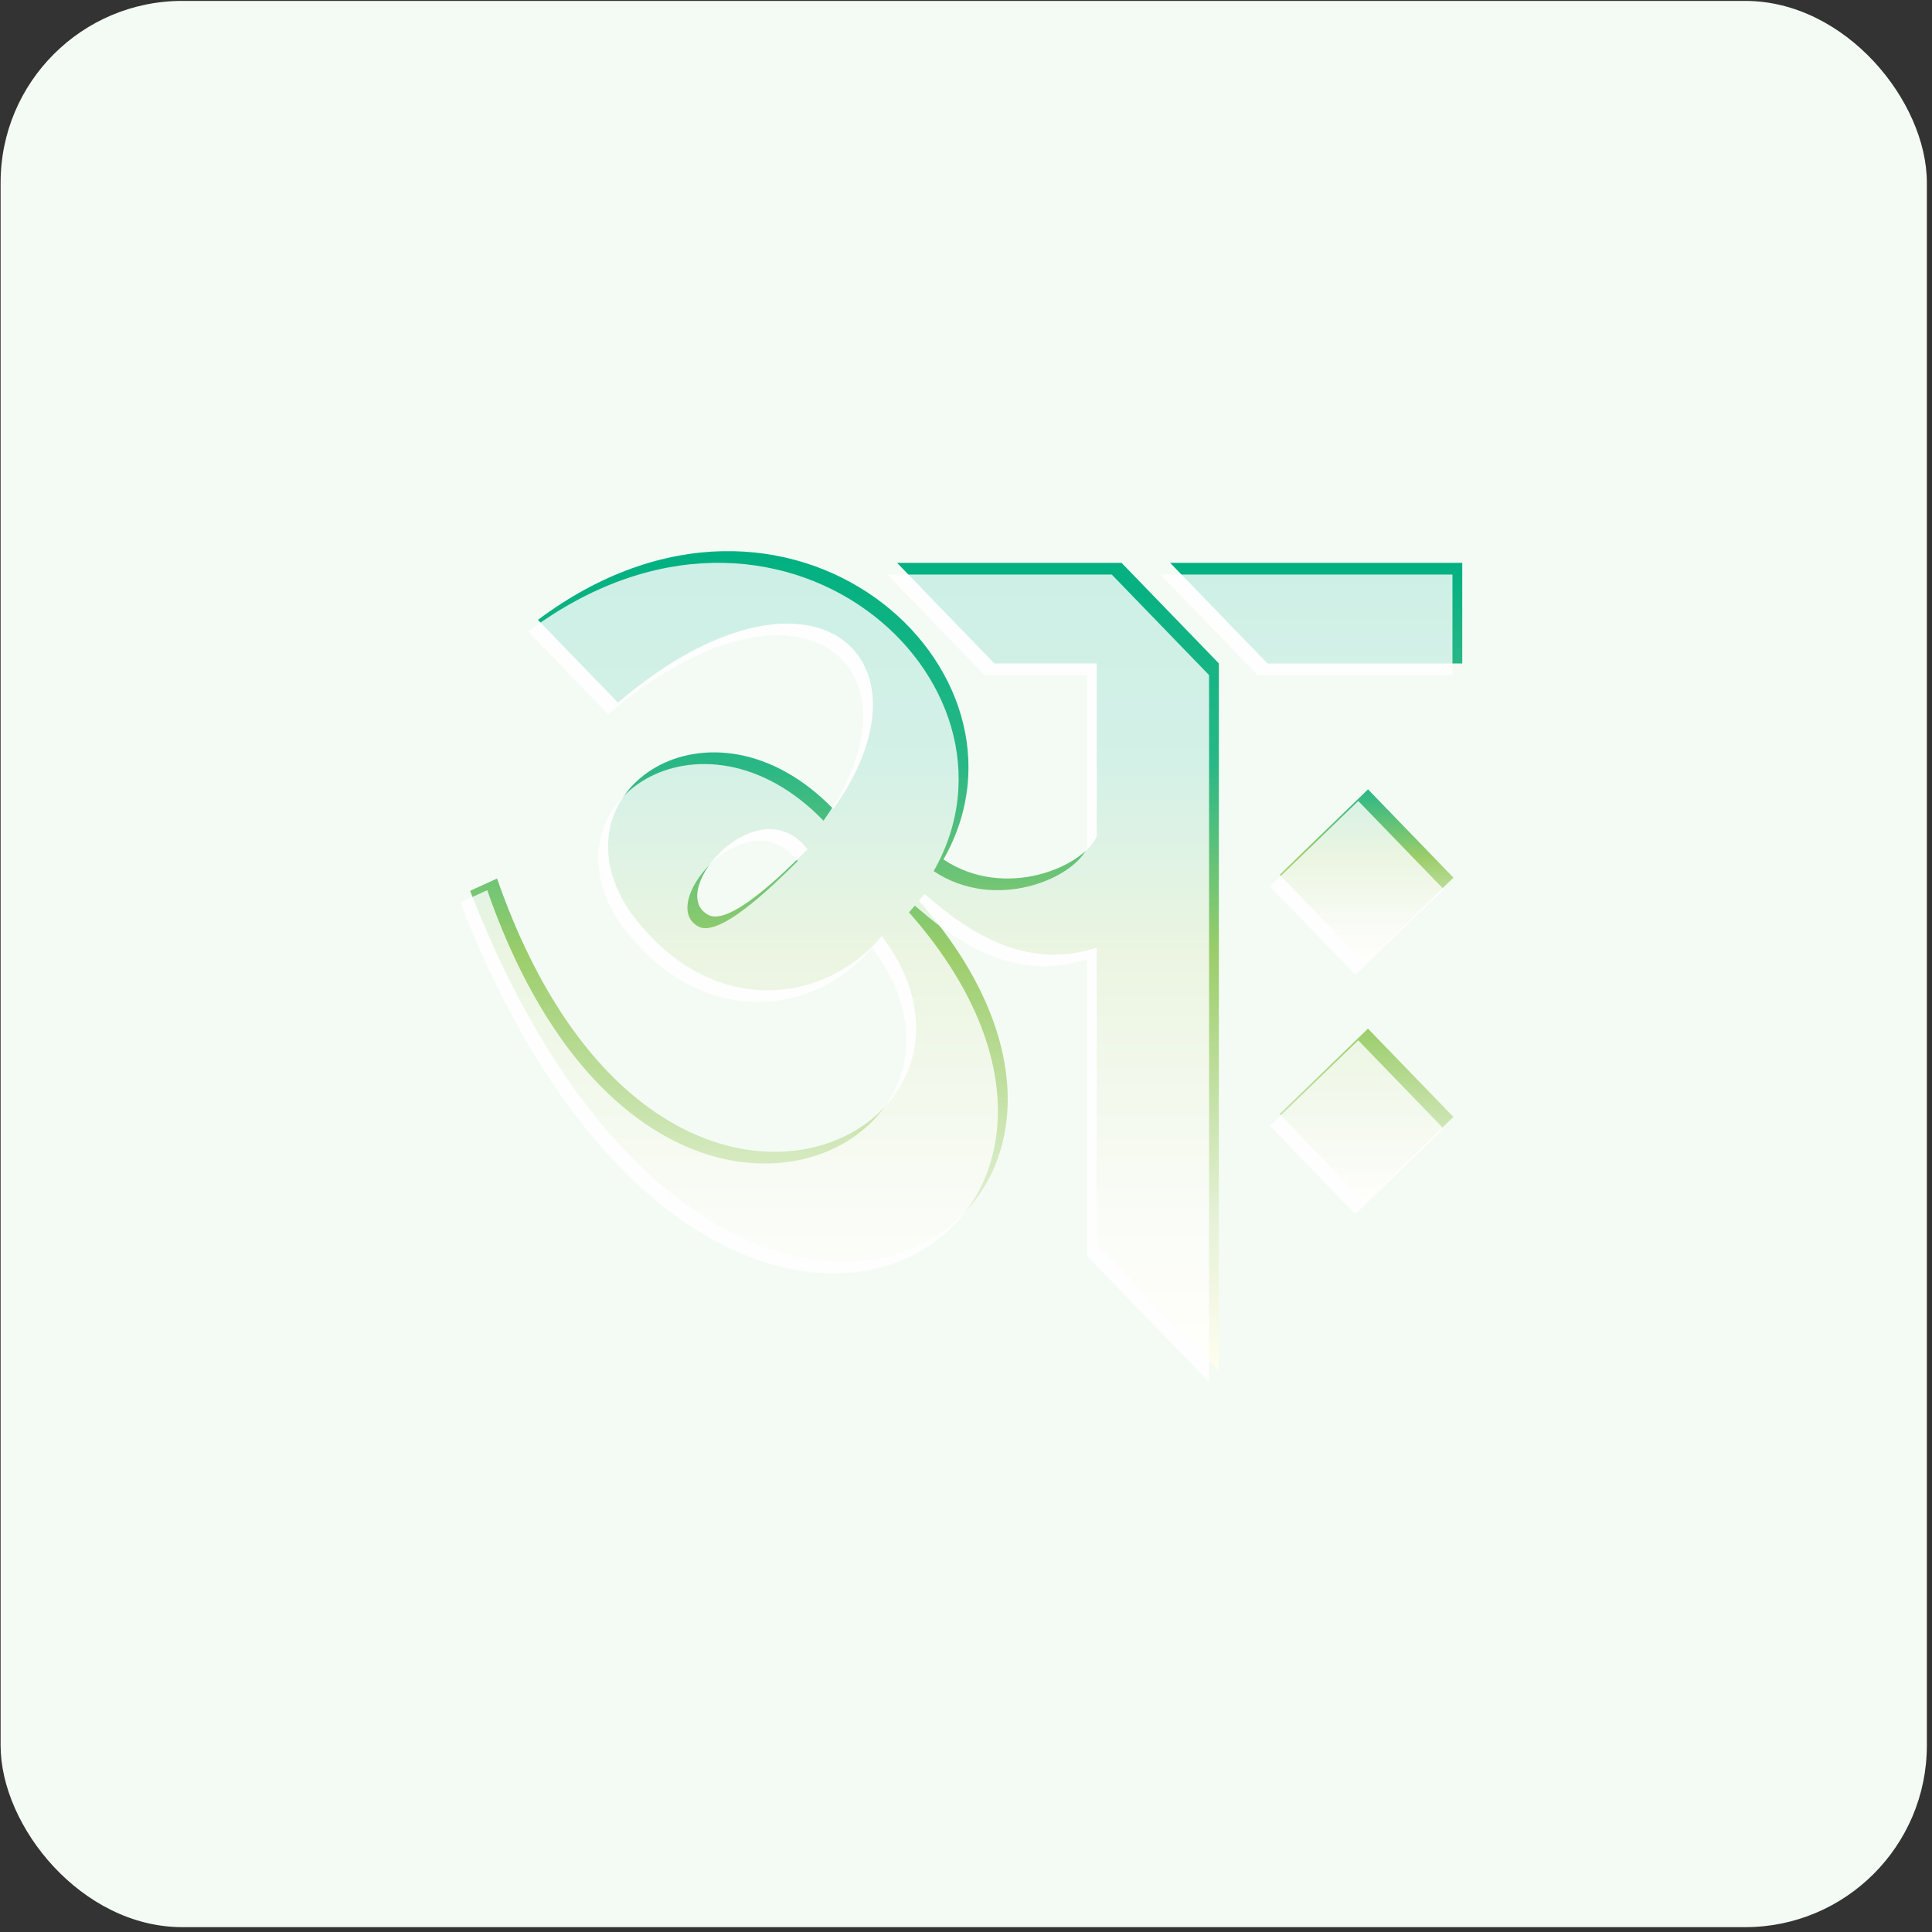 <svg width="319" height="319" viewBox="0 0 319 319" fill="none" xmlns="http://www.w3.org/2000/svg">
<rect x="0" y="0" width="319" height="319" fill="#333333" stroke="none"/>
<rect x="0.1" y="0.15" width="318.05" height="318.05" rx="30" fill="#F4FBF4"/>
<path d="M185.18 92.936H148.12L164.19 109.547H181.09V138.077C178.92 143.087 165.98 148.717 155.78 141.907C173.62 110.627 130.36 71.247 88.82 102.347L102.03 116.007C133.51 89.177 155.78 108.087 137.59 133.577C117.4 112.707 90.73 130.527 103.92 150.377C116.71 168.147 135.83 166.207 145.59 154.547C170.34 187.227 107.81 218.937 82.07 145.057L77.62 147.087C118 250.677 199.74 203.056 151.7 148.706L152.68 147.607C157.42 151.687 168.01 160.877 181.09 156.447V205.427L201.25 226.267V109.537L185.18 92.927V92.936ZM116.68 150.907C110.26 146.827 125.27 129.816 133.34 140.226C129.33 144.226 120.05 153.397 116.68 150.907Z" fill="url(#paint0_linear_305_150476)"/>
<path d="M209.29 109.547L193.21 92.936H241.44V109.547H209.29Z" fill="url(#paint1_linear_305_150476)"/>
<path d="M225.878 130.332L211.295 144.439L225.402 159.023L239.985 144.915L225.878 130.332Z" fill="url(#paint2_linear_305_150476)"/>
<path d="M225.869 169.839L211.286 183.947L225.394 198.53L239.977 184.423L225.869 169.839Z" fill="url(#paint3_linear_305_150476)"/>
<g opacity="0.8">
<path d="M183.56 94.867H146.5L162.57 111.476H179.47V140.007C177.3 145.017 164.36 150.647 154.16 143.837C172 112.557 128.74 73.177 87.2 104.277L100.41 117.936C131.89 91.106 154.16 110.017 135.97 135.507C115.78 114.637 89.11 132.457 102.3 152.307C115.09 170.077 134.21 168.136 143.97 156.476C168.72 189.156 106.19 220.867 80.45 146.987L76 149.017C116.38 252.607 198.12 204.987 150.08 150.637L151.06 149.537C155.8 153.617 166.39 162.807 179.47 158.377V207.357L199.63 228.197V111.467L183.56 94.857V94.867ZM115.06 152.837C108.64 148.757 123.65 131.747 131.72 142.157C127.71 146.157 118.43 155.327 115.06 152.837Z" fill="white"/>
<path d="M207.67 111.487L191.6 94.867H239.82V111.487H207.67Z" fill="white"/>
<path d="M224.27 132.256L209.687 146.363L223.794 160.946L238.377 146.839L224.27 132.256Z" fill="white"/>
<path d="M224.261 171.773L209.678 185.881L223.785 200.464L238.368 186.357L224.261 171.773Z" fill="white"/>
</g>
<defs>
<linearGradient id="paint0_linear_305_150476" x1="139.44" y1="226.277" x2="139.44" y2="90.997" gradientUnits="userSpaceOnUse">
<stop stop-color="#FFFEF0"/>
<stop offset="0.19" stop-color="#E5F1D6"/>
<stop offset="0.51" stop-color="#9BCD6A"/>
<stop offset="0.74" stop-color="#29B786"/>
<stop offset="1" stop-color="#00B081"/>
</linearGradient>
<linearGradient id="paint1_linear_305_150476" x1="217.33" y1="109.547" x2="217.33" y2="92.936" gradientUnits="userSpaceOnUse">
<stop stop-color="#29B786"/>
<stop offset="1" stop-color="#00B081"/>
</linearGradient>
<linearGradient id="paint2_linear_305_150476" x1="225.608" y1="159.023" x2="225.608" y2="130.333" gradientUnits="userSpaceOnUse">
<stop stop-color="#FFFEF0"/>
<stop offset="0.19" stop-color="#E5F1D6"/>
<stop offset="0.61" stop-color="#9BCD6A"/>
<stop offset="1" stop-color="#29B786"/>
</linearGradient>
<linearGradient id="paint3_linear_305_150476" x1="225.597" y1="198.539" x2="225.597" y2="169.838" gradientUnits="userSpaceOnUse">
<stop stop-color="#FFFEF0"/>
<stop offset="0.19" stop-color="#E5F1D6"/>
<stop offset="1" stop-color="#9BCD6A"/>
</linearGradient>
</defs>
</svg>

